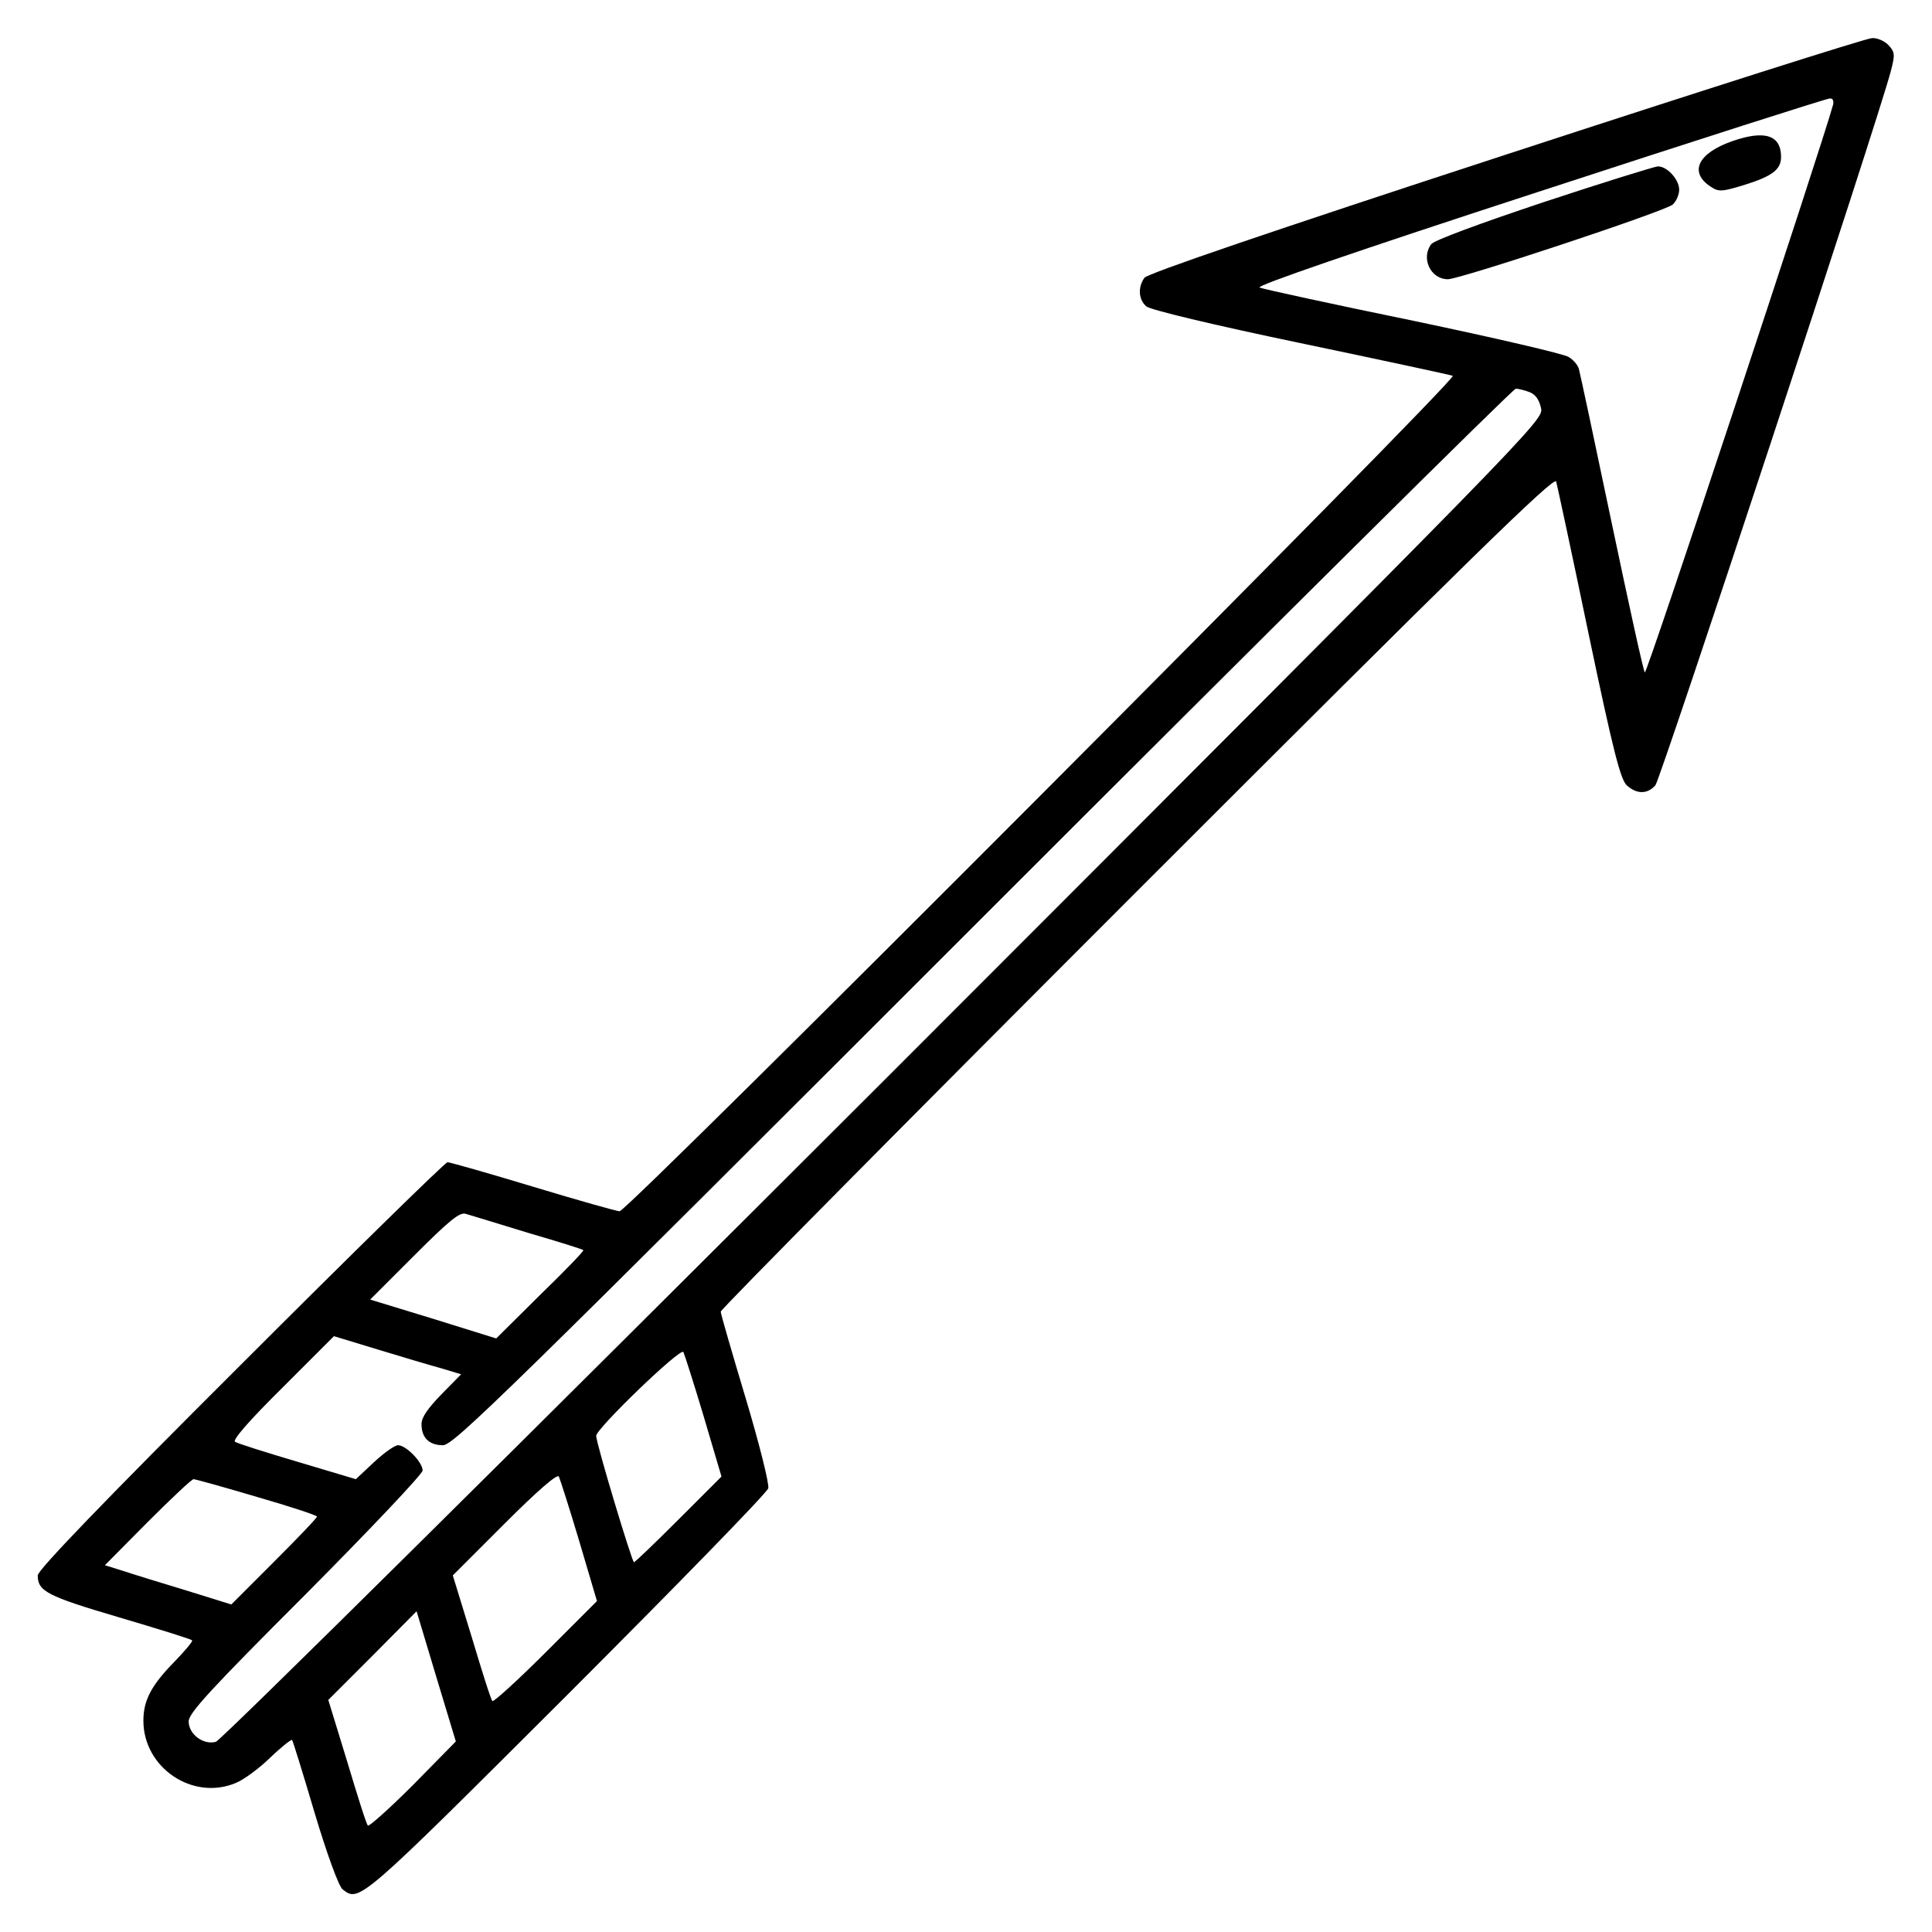 <?xml version="1.0" standalone="no"?>
<!DOCTYPE svg PUBLIC "-//W3C//DTD SVG 20010904//EN"
 "http://www.w3.org/TR/2001/REC-SVG-20010904/DTD/svg10.dtd">
<svg version="1.0" xmlns="http://www.w3.org/2000/svg"
 width="512pt" height="512pt" viewBox="0 0 512 512"
 preserveAspectRatio="xMidYMid meet">

<g transform="translate(0,512) scale(0.1,-0.1)"
fill="#000000" stroke="none">
<path d="M3990 4710 c-622 -203 -949 -315 -957 -326 -18 -25 -16 -58 5 -76 10
-9 177 -49 407 -97 215 -45 397 -84 405 -87 16 -6 -2186 -2214 -2208 -2214 -7
0 -110 29 -229 65 -119 36 -221 65 -227 65 -6 0 -253 -242 -548 -537 -365
-364 -538 -544 -538 -558 0 -42 25 -55 215 -111 105 -31 192 -58 194 -61 3 -2
-18 -27 -46 -56 -62 -63 -83 -103 -83 -157 0 -125 131 -213 245 -165 20 8 60
37 90 66 30 29 57 50 59 48 2 -2 29 -89 60 -194 32 -107 64 -195 74 -202 44
-35 45 -34 595 515 290 290 530 536 533 548 3 11 -24 119 -60 239 -36 120 -66
223 -66 229 0 6 497 508 1104 1115 878 878 1105 1100 1110 1085 3 -11 42 -192
86 -404 66 -315 85 -388 102 -402 26 -23 54 -23 75 1 14 17 592 1768 624 1893
11 42 11 50 -6 68 -10 11 -30 20 -44 19 -14 0 -451 -139 -971 -309z m868 133
c-31 -113 -494 -1511 -499 -1505 -4 4 -43 183 -88 397 -45 215 -84 398 -87
408 -3 10 -15 24 -27 31 -12 8 -197 51 -412 96 -214 44 -398 84 -407 88 -12 4
252 95 740 254 416 136 763 247 771 247 8 1 11 -6 9 -16z m-805 -762 c16 -6
26 -20 31 -43 6 -32 -3 -42 -1741 -1781 -962 -961 -1758 -1750 -1771 -1753
-33 -9 -72 20 -72 54 0 22 56 83 310 337 171 172 310 319 310 328 0 22 -44 67
-65 67 -9 0 -37 -20 -64 -45 l-48 -45 -154 46 c-85 25 -160 49 -166 53 -8 4
36 55 125 143 l137 137 115 -35 c63 -19 139 -42 169 -50 l53 -16 -52 -53 c-36
-37 -53 -61 -53 -79 0 -36 20 -56 57 -56 28 0 168 137 1431 1400 770 770 1405
1400 1412 1400 6 0 23 -4 36 -9z m-2654 -2228 c79 -23 146 -44 147 -46 2 -2
-49 -55 -114 -118 l-117 -116 -167 52 -167 51 117 117 c94 94 121 116 137 110
11 -3 85 -26 164 -50z m466 -487 l47 -159 -113 -113 c-63 -63 -116 -114 -119
-114 -5 0 -101 318 -100 335 0 19 224 235 231 222 3 -6 28 -84 54 -171z m-330
-330 l47 -159 -136 -136 c-74 -74 -138 -132 -141 -129 -4 3 -28 80 -55 170
l-50 163 137 137 c88 88 140 133 144 125 3 -6 28 -84 54 -171z m-854 117 c87
-25 159 -49 159 -52 0 -4 -51 -57 -114 -120 l-113 -113 -119 37 c-66 20 -141
43 -168 52 l-48 15 113 114 c63 63 117 114 122 114 5 0 80 -21 168 -47z m414
-763 c-63 -63 -117 -111 -120 -108 -4 3 -28 80 -55 170 l-50 163 117 117 117
118 52 -173 52 -172 -113 -115z"/>
<path d="M4591 4746 c-92 -32 -116 -83 -57 -121 21 -14 30 -13 89 5 74 23 97
41 97 74 0 58 -43 72 -129 42z"/>
<path d="M4090 4584 c-165 -55 -290 -101 -297 -111 -28 -37 -2 -93 44 -93 32
0 576 180 596 198 9 8 17 26 17 39 0 28 -33 63 -57 62 -10 -1 -146 -43 -303
-95z"/>
</g>
</svg>
